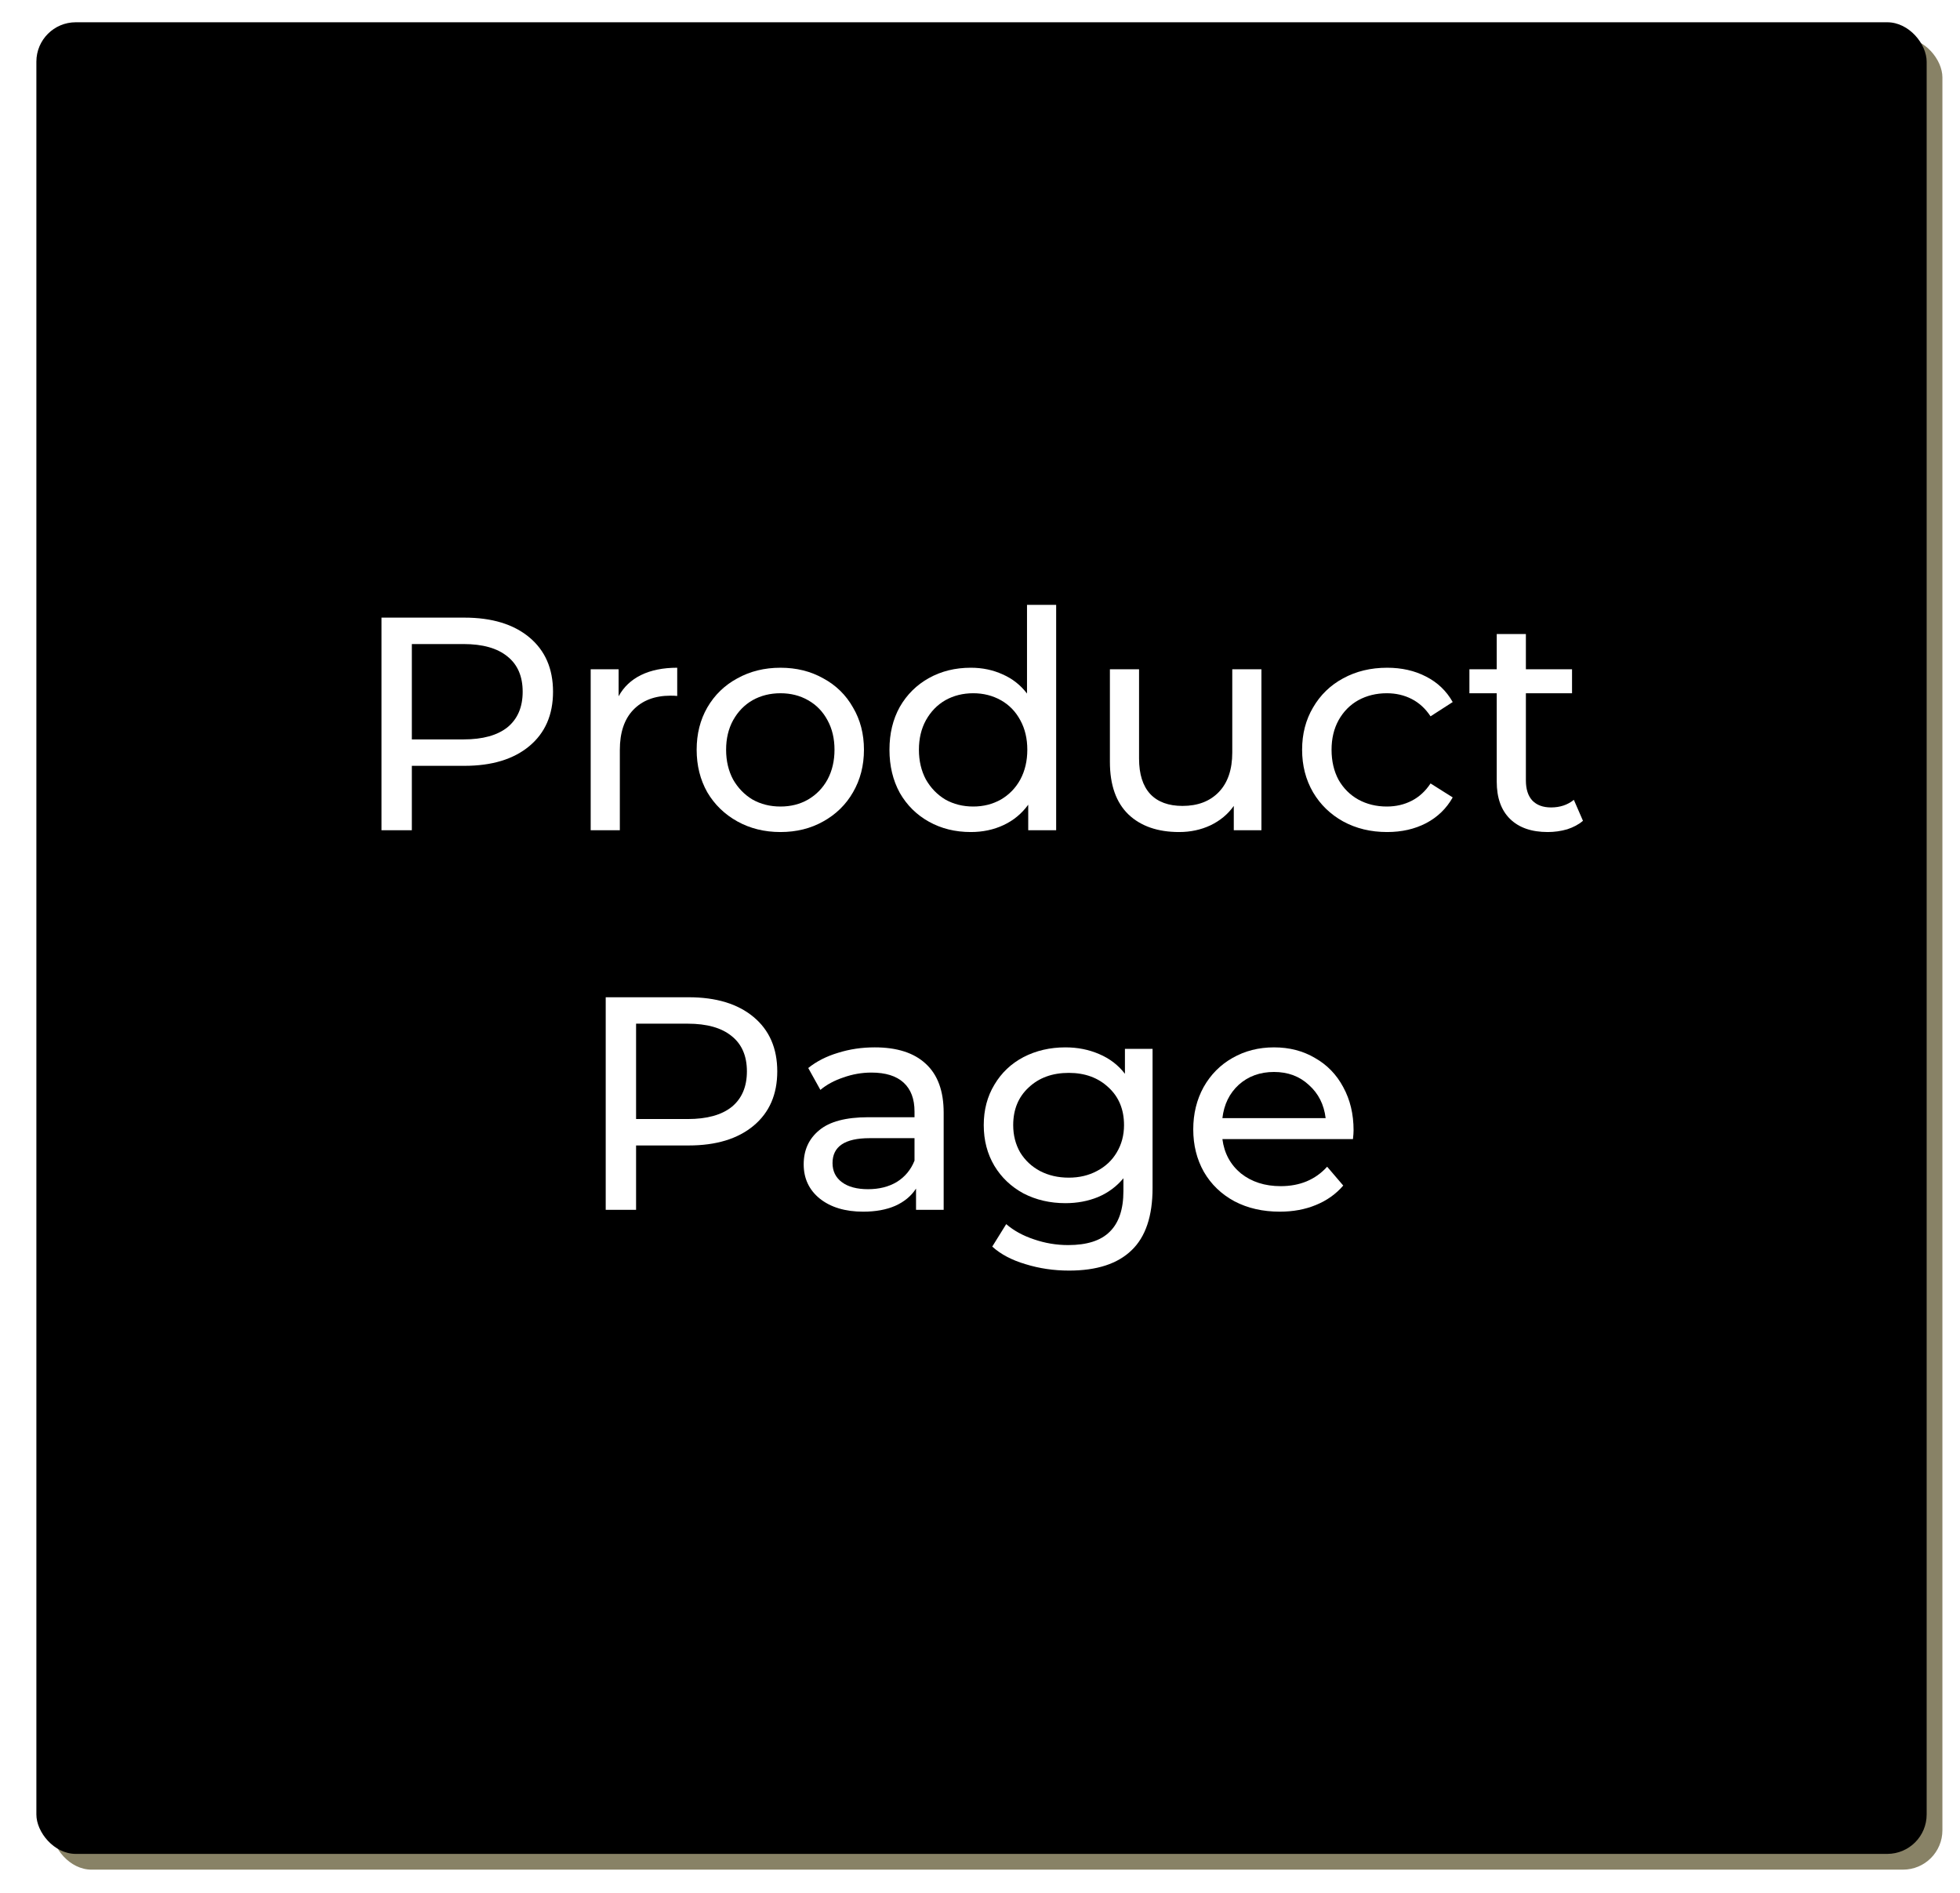 <?xml version="1.0" encoding="UTF-8" standalone="no"?>
<!-- Created with Inkscape (http://www.inkscape.org/) -->

<svg
   xmlns:dc="http://purl.org/dc/elements/1.1/"
   xmlns:cc="http://creativecommons.org/ns#"
   xmlns:rdf="http://www.w3.org/1999/02/22-rdf-syntax-ns#"
   xmlns:svg="http://www.w3.org/2000/svg"
   xmlns="http://www.w3.org/2000/svg"
   xmlns:sodipodi="http://sodipodi.sourceforge.net/DTD/sodipodi-0.dtd"
   xmlns:inkscape="http://www.inkscape.org/namespaces/inkscape"
   width="497.701"
   height="480.52"
   viewBox="0 0 131.684 127.138"
   version="1.1"
   id="svg8"
   inkscape:version="0.92.5 (2060ec1f9f, 2020-04-08)"
   sodipodi:docname="product_page_thumb.svg">
  <defs
     id="defs2">
    <filter
       inkscape:collect="always"
       style="color-interpolation-filters:sRGB"
       id="filter915"
       x="-0.012"
       width="1.024"
       y="-0.012"
       height="1.024">
      <feGaussianBlur
         inkscape:collect="always"
         stdDeviation="0.625"
         id="feGaussianBlur917" />
    </filter>
  </defs>
  <sodipodi:namedview
     id="base"
     pagecolor="#ffffff"
     bordercolor="#666666"
     borderopacity="1.0"
     inkscape:pageopacity="0.0"
     inkscape:pageshadow="2"
     inkscape:zoom="0.98994949"
     inkscape:cx="90.90434"
     inkscape:cy="256.23578"
     inkscape:document-units="mm"
     inkscape:current-layer="g927"
     showgrid="false"
     inkscape:window-width="1848"
     inkscape:window-height="1016"
     inkscape:window-x="1752"
     inkscape:window-y="27"
     inkscape:window-maximized="1"
     units="px" />
  <g
     inkscape:label="Layer 1"
     inkscape:groupmode="layer"
     id="layer1"
     transform="translate(0,-169.863)">
    <g
       id="g927"
       transform="translate(-152.703,43.997)">
      <rect
         ry="2.646"
         rx="2.646"
         y="128.42"
         x="156.205"
         height="123.031"
         width="127"
         id="rect817-6"
         style="opacity:1;vector-effect:none;fill:#888266;fill-opacity:1;stroke:none;stroke-width:0.8;stroke-linecap:round;stroke-linejoin:round;stroke-miterlimit:4;stroke-dasharray:none;stroke-dashoffset:0;stroke-opacity:1;filter:url(#filter915)" />
      <rect
         ry="2.646"
         rx="2.646"
         y="127.362"
         x="155.147"
         height="123.031"
         width="127"
         id="rect817"
         style="opacity:1;vector-effect:none;fill:#000000;fill-opacity:1;stroke:none;stroke-width:0.8;stroke-linecap:round;stroke-linejoin:round;stroke-miterlimit:4;stroke-dasharray:none;stroke-dashoffset:0;stroke-opacity:1" />
      <g
         id="flowRoot814"
         style="font-style:normal;font-variant:normal;font-weight:normal;font-stretch:normal;font-size:40px;line-height:1.25;font-family:Montserrat;-inkscape-font-specification:Montserrat;letter-spacing:0px;word-spacing:0px;fill:#ffffff;fill-opacity:1;stroke:none"
         transform="matrix(0.51,0,0,0.51,349.309,122.626)"
         aria-label="Designs">
        <g
           aria-label="Product
Page"
           transform="translate(-4.72,20.102)"
           style="font-style:normal;font-variant:normal;font-weight:normal;font-stretch:normal;font-size:40px;line-height:1.25;font-family:Montserrat;-inkscape-font-specification:Montserrat;text-align:center;letter-spacing:0px;word-spacing:0px;text-anchor:middle;fill:#ffffff;fill-opacity:1;stroke:none"
           id="flowRoot814-8">
          <path
             d="m -319.607,67.596 q 5.44,0 8.56,2.6 3.12,2.6 3.12,7.16 0,4.56 -3.12,7.16 -3.12,2.6 -8.56,2.6 h -6.92 v 8.48 h -4 v -28 z m -0.12,16.04 q 3.8,0 5.8,-1.6 2,-1.64 2,-4.68 0,-3.04 -2,-4.64 -2,-1.64 -5.8,-1.64 h -6.8 v 12.56 z"
             style=""
             id="path823" />
          <path
             d="m -299.287,77.956 q 1,-1.84 2.96,-2.8 1.96,-0.96 4.76,-0.96 v 3.72 q -0.32,-0.04 -0.88,-0.04 -3.12,0 -4.92,1.88 -1.76,1.84 -1.76,5.28 v 10.56 h -3.84 v -21.2 h 3.68 z"
             style=""
             id="path825" />
          <path
             d="m -277.967,95.836 q -3.16,0 -5.68,-1.4 -2.52,-1.4 -3.96,-3.84 -1.4,-2.48 -1.4,-5.6 0,-3.12 1.4,-5.56 1.44,-2.48 3.96,-3.84 2.52,-1.4 5.68,-1.4 3.16,0 5.64,1.4 2.52,1.36 3.92,3.84 1.44,2.44 1.44,5.56 0,3.12 -1.44,5.6 -1.4,2.44 -3.92,3.84 -2.48,1.4 -5.64,1.4 z m 0,-3.36 q 2.04,0 3.64,-0.92 1.64,-0.96 2.56,-2.64 0.92,-1.72 0.92,-3.92 0,-2.2 -0.92,-3.88 -0.92,-1.72 -2.56,-2.64 -1.6,-0.92 -3.64,-0.92 -2.04,0 -3.68,0.92 -1.6,0.92 -2.56,2.64 -0.92,1.68 -0.92,3.88 0,2.2 0.92,3.92 0.96,1.68 2.56,2.64 1.64,0.92 3.68,0.92 z"
             style=""
             id="path827" />
          <path
             d="m -241.647,65.916 v 29.68 h -3.68 v -3.36 q -1.28,1.76 -3.24,2.68 -1.96,0.92 -4.32,0.92 -3.08,0 -5.52,-1.36 -2.44,-1.36 -3.84,-3.8 -1.36,-2.48 -1.36,-5.68 0,-3.2 1.36,-5.64 1.4,-2.44 3.84,-3.8 2.44,-1.36 5.52,-1.36 2.28,0 4.2,0.88 1.92,0.84 3.2,2.52 v -11.68 z m -10.92,26.56 q 2,0 3.64,-0.92 1.64,-0.96 2.56,-2.64 0.92,-1.72 0.92,-3.92 0,-2.2 -0.92,-3.88 -0.92,-1.72 -2.56,-2.64 -1.64,-0.92 -3.64,-0.92 -2.04,0 -3.68,0.92 -1.6,0.92 -2.56,2.64 -0.92,1.68 -0.92,3.88 0,2.2 0.92,3.92 0.96,1.68 2.56,2.64 1.64,0.92 3.68,0.92 z"
             style=""
             id="path829" />
          <path
             d="m -214.607,74.396 v 21.2 h -3.64 v -3.2 q -1.16,1.64 -3.08,2.56 -1.88,0.88 -4.12,0.88 -4.24,0 -6.68,-2.32 -2.44,-2.36 -2.44,-6.92 v -12.2 h 3.84 v 11.76 q 0,3.08 1.48,4.68 1.48,1.56 4.24,1.56 3.04,0 4.8,-1.84 1.76,-1.84 1.76,-5.2 v -10.96 z"
             style=""
             id="path831" />
          <path
             d="m -198.047,95.836 q -3.24,0 -5.8,-1.4 -2.52,-1.4 -3.96,-3.84 -1.44,-2.48 -1.44,-5.6 0,-3.12 1.44,-5.56 1.44,-2.48 3.96,-3.84 2.56,-1.4 5.8,-1.4 2.88,0 5.12,1.16 2.28,1.16 3.52,3.36 l -2.92,1.88 q -1,-1.52 -2.48,-2.28 -1.48,-0.76 -3.28,-0.76 -2.08,0 -3.76,0.92 -1.64,0.92 -2.6,2.64 -0.92,1.68 -0.92,3.88 0,2.24 0.92,3.96 0.96,1.68 2.6,2.6 1.68,0.92 3.76,0.92 1.8,0 3.28,-0.76 1.48,-0.76 2.48,-2.28 l 2.92,1.84 q -1.24,2.2 -3.52,3.4 -2.24,1.16 -5.12,1.16 z"
             style=""
             id="path833" />
          <path
             d="m -172.247,94.356 q -0.84,0.72 -2.08,1.12 -1.24,0.36 -2.56,0.36 -3.2,0 -4.96,-1.72 -1.76,-1.72 -1.76,-4.92 v -11.64 h -3.6 v -3.16 h 3.6 v -4.64 h 3.84 v 4.64 h 6.08 v 3.16 h -6.08 v 11.48 q 0,1.72 0.84,2.64 0.88,0.92 2.48,0.92 1.76,0 3,-1 z"
             style=""
             id="path835" />
          <path
             d="m -290.067,117.596 q 5.44,0 8.56,2.6 3.12,2.6 3.12,7.16 0,4.56 -3.12,7.16 -3.12,2.6 -8.56,2.6 h -6.92 v 8.48 h -4 v -28 z m -0.12,16.04 q 3.8,0 5.8,-1.6 2,-1.64 2,-4.68 0,-3.04 -2,-4.64 -2,-1.64 -5.8,-1.64 h -6.8 v 12.56 z"
             style=""
             id="path837" />
          <path
             d="m -265.547,124.196 q 4.4,0 6.72,2.16 2.36,2.16 2.36,6.44 v 12.8 h -3.64 v -2.8 q -0.96,1.48 -2.76,2.28 -1.76,0.76 -4.2,0.76 -3.56,0 -5.72,-1.72 -2.12,-1.72 -2.12,-4.52 0,-2.8 2.04,-4.48 2.04,-1.72 6.48,-1.72 h 6.08 v -0.76 q 0,-2.48 -1.44,-3.8 -1.44,-1.32 -4.24,-1.32 -1.88,0 -3.68,0.64 -1.8,0.6 -3.04,1.64 l -1.6,-2.88 q 1.64,-1.32 3.92,-2 2.28,-0.72 4.84,-0.72 z m -0.88,18.68 q 2.2,0 3.8,-0.96 1.6,-1 2.32,-2.8 v -2.96 h -5.92 q -4.88,0 -4.88,3.28 0,1.6 1.24,2.52 1.24,0.92 3.44,0.92 z"
             style=""
             id="path839" />
          <path
             d="m -228.947,124.396 v 18.32 q 0,5.56 -2.76,8.2 -2.76,2.68 -8.24,2.68 -3,0 -5.72,-0.84 -2.72,-0.8 -4.4,-2.32 l 1.84,-2.96 q 1.48,1.28 3.64,2 2.2,0.76 4.52,0.76 3.72,0 5.48,-1.76 1.8,-1.76 1.8,-5.36 v -1.68 q -1.36,1.64 -3.36,2.48 -1.96,0.8 -4.28,0.8 -3.04,0 -5.52,-1.28 -2.44,-1.32 -3.84,-3.64 -1.4,-2.36 -1.4,-5.36 0,-3 1.4,-5.32 1.4,-2.36 3.84,-3.64 2.48,-1.28 5.52,-1.28 2.4,0 4.44,0.88 2.08,0.88 3.4,2.6 v -3.28 z m -11.04,16.96 q 2.08,0 3.72,-0.88 1.68,-0.88 2.6,-2.44 0.96,-1.6 0.96,-3.6 0,-3.08 -2.04,-4.96 -2.04,-1.92 -5.24,-1.92 -3.24,0 -5.28,1.92 -2.04,1.88 -2.04,4.96 0,2 0.92,3.6 0.96,1.56 2.6,2.44 1.68,0.88 3.8,0.88 z"
             style=""
             id="path841" />
          <path
             d="m -202.467,135.116 q 0,0.44 -0.08,1.16 h -17.2 q 0.36,2.8 2.44,4.52 2.12,1.68 5.24,1.68 3.8,0 6.12,-2.56 l 2.12,2.48 q -1.44,1.68 -3.6,2.56 -2.12,0.88 -4.76,0.88 -3.36,0 -5.96,-1.36 -2.6,-1.4 -4.04,-3.88 -1.4,-2.48 -1.4,-5.6 0,-3.08 1.36,-5.56 1.4,-2.48 3.8,-3.84 2.44,-1.4 5.48,-1.4 3.04,0 5.4,1.4 2.4,1.36 3.72,3.84 1.36,2.48 1.36,5.68 z m -10.48,-7.68 q -2.76,0 -4.64,1.68 -1.84,1.68 -2.16,4.4 h 13.6 q -0.32,-2.68 -2.2,-4.36 -1.84,-1.72 -4.6,-1.72 z"
             style=""
             id="path843" />
        </g>
      </g>
    </g>
  </g>
</svg>

